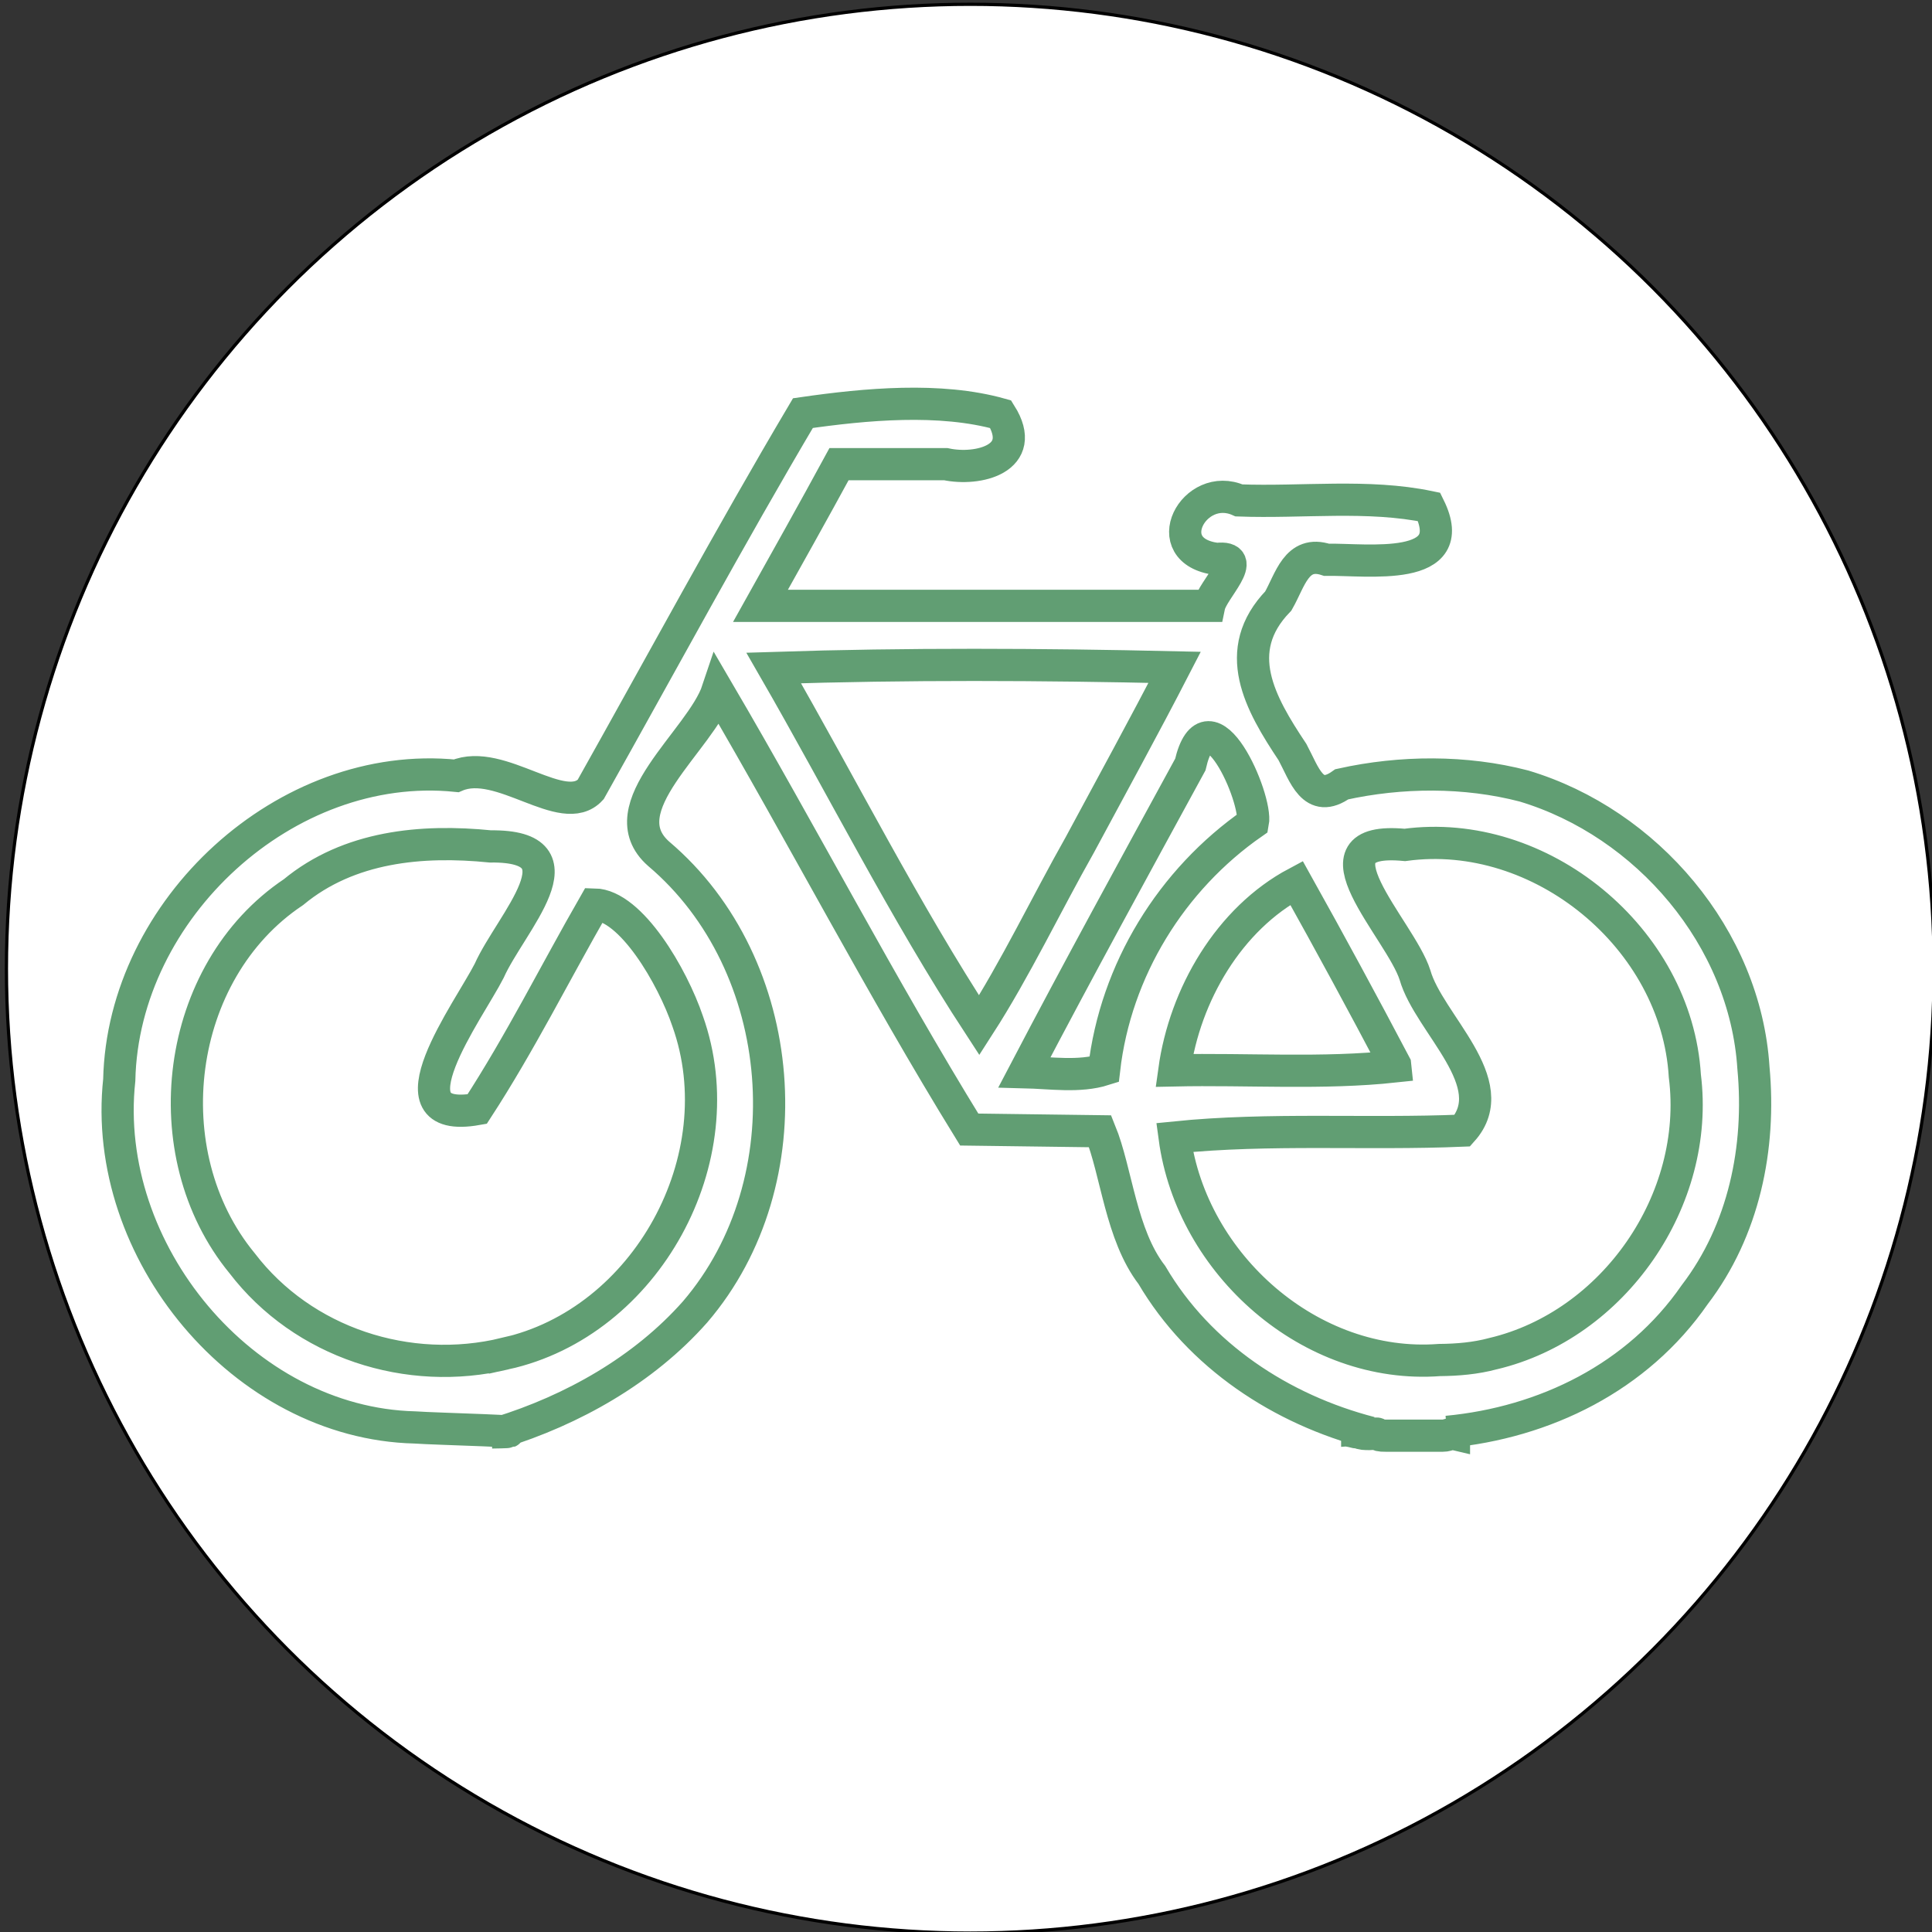 <svg width="600" height="600" xmlns="http://www.w3.org/2000/svg">

 <rect width="100%" height="100%" fill="#333333" stroke="none"/>

 <g>
  <title>Layer 1</title>
  <ellipse stroke="#000" ry="299.5" rx="299.333" id="svg_1" cy="300.833" cx="301.333" fill="#fff"/>
  <path id="svg_30" d="m280.088,643.923l0.569,0l0.176,-0.541l0.176,0.541l0.569,0l-0.46,0.334l0.176,0.541l-0.46,-0.334l-0.46,0.334l0.176,-0.541l-0.46,-0.334z" stroke-width="5" stroke="#000" fill="none"/>
  <g stroke="null" id="svg_52">
   <path stroke="#619E73" d="m416.493,444.334c0.494,0 1.006,-0.244 2.468,0c1.541,0.257 1.974,0.508 2.468,0.508c0,0 0.494,0 0.494,0c0.987,0.508 1.974,0.508 3.455,0.508c1.481,0 2.119,-0.359 2.468,0c0.349,0.359 0.494,0.508 2.468,0.508c2.468,0 3.949,0 6.911,0c0.987,0 1.974,0 2.468,0c1.974,0 2.962,0 3.949,0c1.481,0 2.468,0 2.468,0c0.494,0 0.494,0 0.987,0c0,0 0.494,0 0.987,0c0.987,0 1.394,-0.247 2.468,-0.508c0.48,-0.117 0.987,0 0.987,0c0,-0.508 0,-0.508 0,-0.508l0,-0.508l0,0" id="svg_50" stroke-width="10" fill="none"/>
   <path stroke="#619E73" id="svg_37" d="m152.765,444.857c18.425,-0.234 -17.547,-1.084 -23.927,-1.553c-53.316,-1.305 -97.563,-54.81 -91.804,-107.907c1.166,-53.133 51.867,-99.808 104.637,-94.461c13.736,-5.89 33.235,13.547 41.764,4.264c21.906,-39.005 43.13,-78.417 65.919,-116.903c19.411,-2.797 42.537,-4.958 61.42,0.342c8.73,13.88 -7.142,17.659 -17.047,15.516c-11.054,0 -22.109,0 -33.163,0c-8.003,14.737 -16.215,29.357 -24.392,43.996c46.446,0 92.892,0 139.339,0c1.034,-4.987 12.766,-15.732 2.365,-14.564c-18.897,-2.404 -7.076,-24.448 6.918,-18.177c19.643,0.729 39.98,-1.954 59.033,2.02c10.178,20.618 -19.251,16.195 -31.866,16.413c-9.338,-3.076 -11.273,6.346 -14.97,12.793c-14.99,15.498 -5.673,31.833 4.402,46.941c3.695,6.873 6.328,16.412 15.32,9.99c18.337,-4.067 38.328,-4.215 56.575,0.541c38.128,11.434 68.699,47.116 71.259,87.537c2.31,24.828 -2.949,50.419 -18.259,70.448c-17.758,25.673 -46.577,39.731 -76.895,42.583m-23.77,0.251c-27.64,-7.159 -53.123,-23.815 -67.898,-48.961c-9.668,-12.569 -10.925,-32.029 -16.064,-44.638c-13.554,-0.179 -27.108,-0.358 -40.661,-0.537c-27.452,-44.575 -51.648,-91.194 -78.128,-136.391c-5.162,15.473 -34.506,36.524 -18.304,50.767c40.663,34.439 46.078,101.709 11.298,142.259c-15.939,18.035 -38.049,30.463 -60.778,37.488m1.746,-24.523c43.861,-9.641 71.889,-60.687 56.718,-103.26c-4.688,-13.866 -17.589,-36.015 -28.983,-36.242c-12.146,21.166 -23.072,43.091 -36.383,63.548c-29.23,5.19 -2.45,-30.735 3.735,-42.942c6.631,-14.894 30.711,-38.987 0.377,-38.631c-21.296,-2.139 -43.928,-0.07 -61.155,14.197c-36.971,24.695 -43.969,81.178 -15.971,115.227c18.954,24.805 51.686,35.351 81.663,28.102l0,-0zm306.877,-0.006c37.437,-8.878 64.377,-47.716 59.531,-86.261c-2.563,-42.837 -44.887,-77.481 -86.964,-71.723c-31.53,-3.012 -1.344,26.205 3.163,40.41c4.288,15.082 27.907,33.607 14.72,48.315c-29.576,1.251 -59.878,-0.878 -89.373,2.132c5.298,39.478 42.311,72.134 82.251,69.113c5.605,-0.046 11.237,-0.525 16.671,-1.985l-0,0zm-120.826,-88.225c3.562,-30.888 20.908,-58.985 46.206,-76.566c1.495,-7.577 -13.823,-42.475 -19.432,-18.145c-17.313,31.763 -34.717,63.483 -51.499,95.534c8.04,0.196 17.052,1.613 24.725,-0.823zm90.369,-1.532c-9.98,-18.937 -20.181,-37.761 -30.612,-56.448c-20.925,11.138 -34.691,34.709 -37.945,58.236c22.848,-0.492 46.078,1.205 68.617,-1.229l-0.059,-0.559l0,0l-0,0zm-97.877,-68.306c9.843,-18.336 19.872,-36.576 29.411,-55.075c-41.477,-0.939 -83.048,-1.144 -124.511,0.198c21.297,36.945 40.538,75.322 63.824,110.969c11.26,-17.482 20.823,-37.608 31.276,-56.092l0,-0z" stroke-width="10" fill="none"/>
  </g>
 </g>
</svg>
